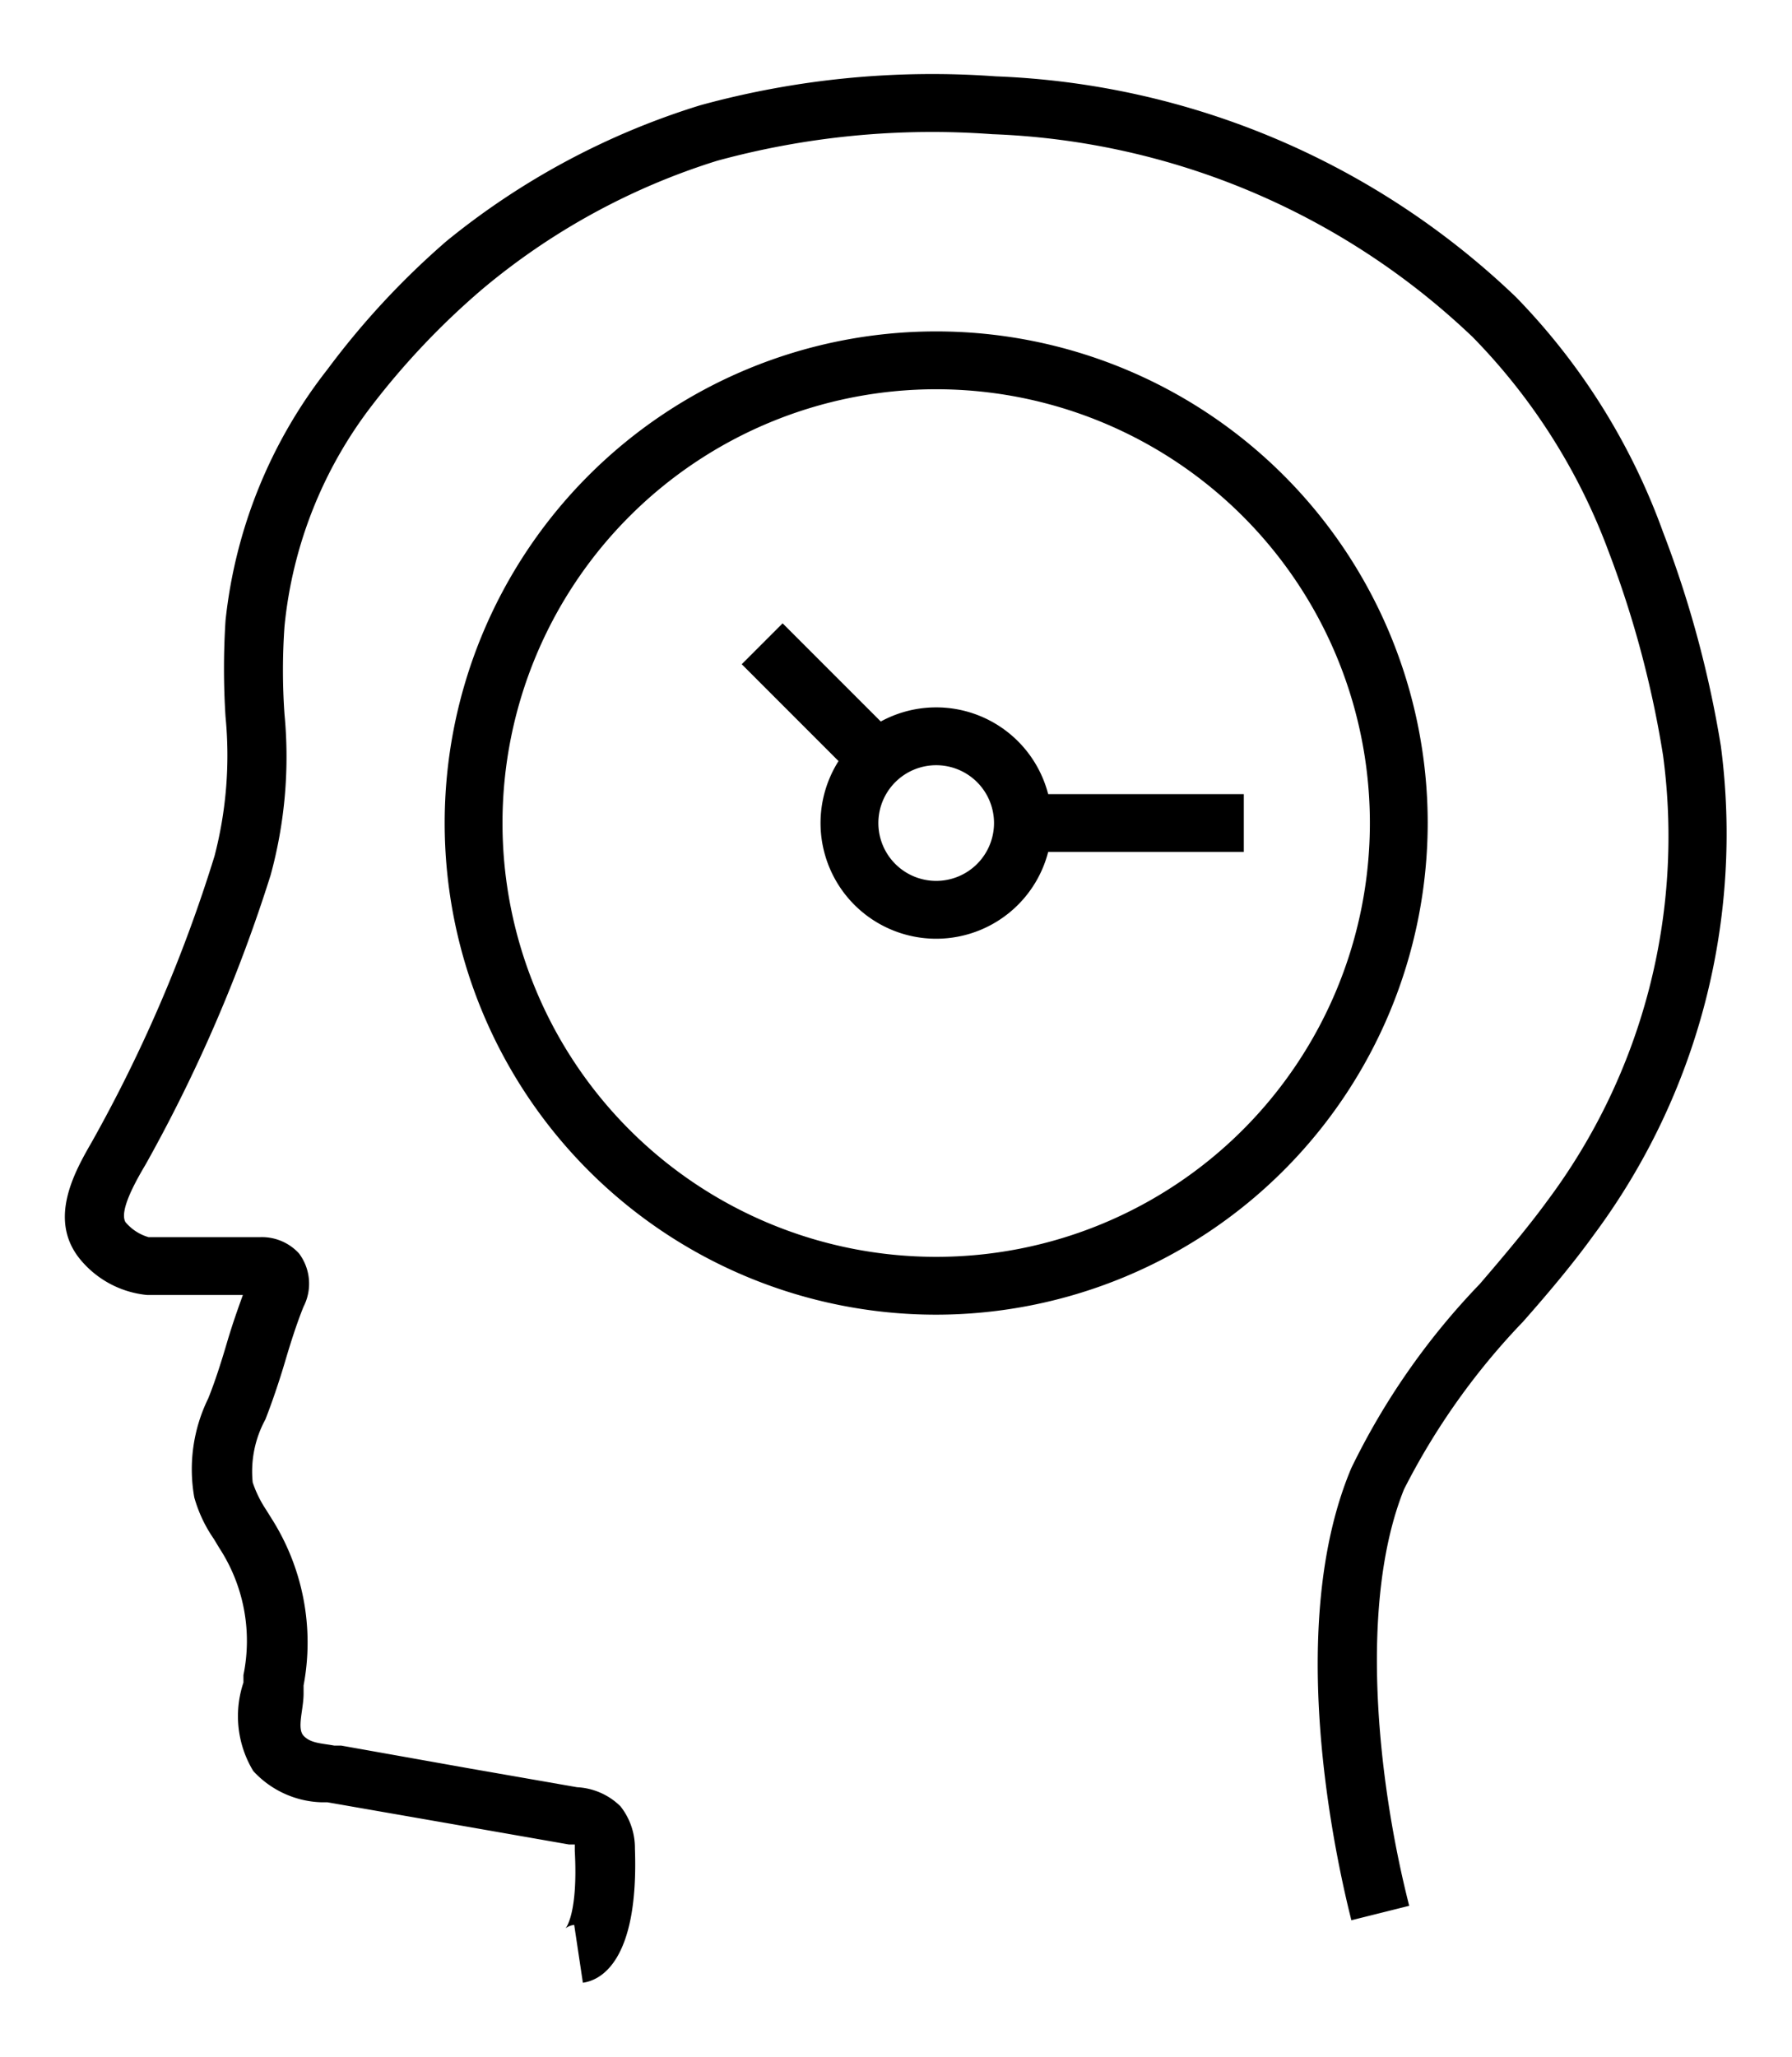<svg data-name="Слой 1" viewBox="0 0 30.99 35.56" xmlns="http://www.w3.org/2000/svg"><path d="M10.08 34.28l-.15-1a.3.3 0 00-.15.06s.22-.24.16-1.34v-.11h-.1l-2-.35-2.18-.38h-.11a1.67 1.67 0 01-1.17-.54 1.83 1.83 0 01-.17-1.53v-.13a2.94 2.94 0 00-.42-2.2l-.09-.15a2.4 2.4 0 01-.34-.72 2.78 2.78 0 01.24-1.71c.11-.27.22-.61.32-.95s.19-.59.28-.84H2.55a1.71 1.71 0 01-1.19-.65c-.52-.68-.07-1.48.23-2a25.42 25.42 0 002.12-4.94 6.91 6.91 0 00.19-2.41 13.07 13.07 0 010-1.66 8.47 8.47 0 011.76-4.34 13.91 13.91 0 012.06-2.22 13 13 0 014.39-2.35 15.17 15.17 0 015.11-.5 13.75 13.75 0 019 3.82 11.33 11.33 0 012.54 4.06 18.62 18.62 0 011 3.7 11.62 11.62 0 01-2.19 8.44c-.36.5-.78 1-1.23 1.51a12.06 12.06 0 00-2.06 2.9c-.78 1.94-.47 5 .09 7.2l-1 .25c-.29-1.15-1.15-5.1 0-7.82a12.37 12.37 0 012.22-3.18c.43-.5.85-1 1.17-1.44a10.52 10.52 0 002-7.7 17.66 17.66 0 00-.94-3.52 10.51 10.51 0 00-2.35-3.71 12.71 12.71 0 00-8.31-3.51 14.13 14.13 0 00-4.76.46A11.76 11.76 0 008.34 5a13.27 13.27 0 00-1.9 2 7.45 7.45 0 00-1.52 3.83 10.81 10.81 0 000 1.52 7.75 7.75 0 01-.24 2.78 26.6 26.6 0 01-2.16 5c-.19.32-.46.81-.35 1a.82.82 0 00.4.26h1.92a.87.87 0 01.68.28.87.87 0 01.08.92c-.11.27-.22.61-.32.95s-.23.72-.34 1a1.88 1.88 0 00-.22 1.09 2 2 0 00.23.47l.1.16a4 4 0 01.55 2.88v.14c0 .28-.12.6 0 .73s.31.13.53.17h.12l2.19.39 1.89.33a1.15 1.15 0 01.75.33 1.16 1.16 0 01.25.73c.07 1.96-.6 2.28-.9 2.32z"/><path d="M16.19 22.73a8.5 8.5 0 118.5-8.5 8.51 8.51 0 01-8.5 8.5zm0-16a7.5 7.5 0 107.5 7.5 7.5 7.5 0 00-7.5-7.5z"/><path d="M16.19 16.23a2 2 0 112-2 2 2 0 01-2 2zm0-3a1 1 0 101 1 1 1 0 00-1-1z"/><path d="M12.827 11.484l.707-.707 2.327 2.327-.708.707zm4.393 2.246h4.29v1h-4.29z"/></svg>